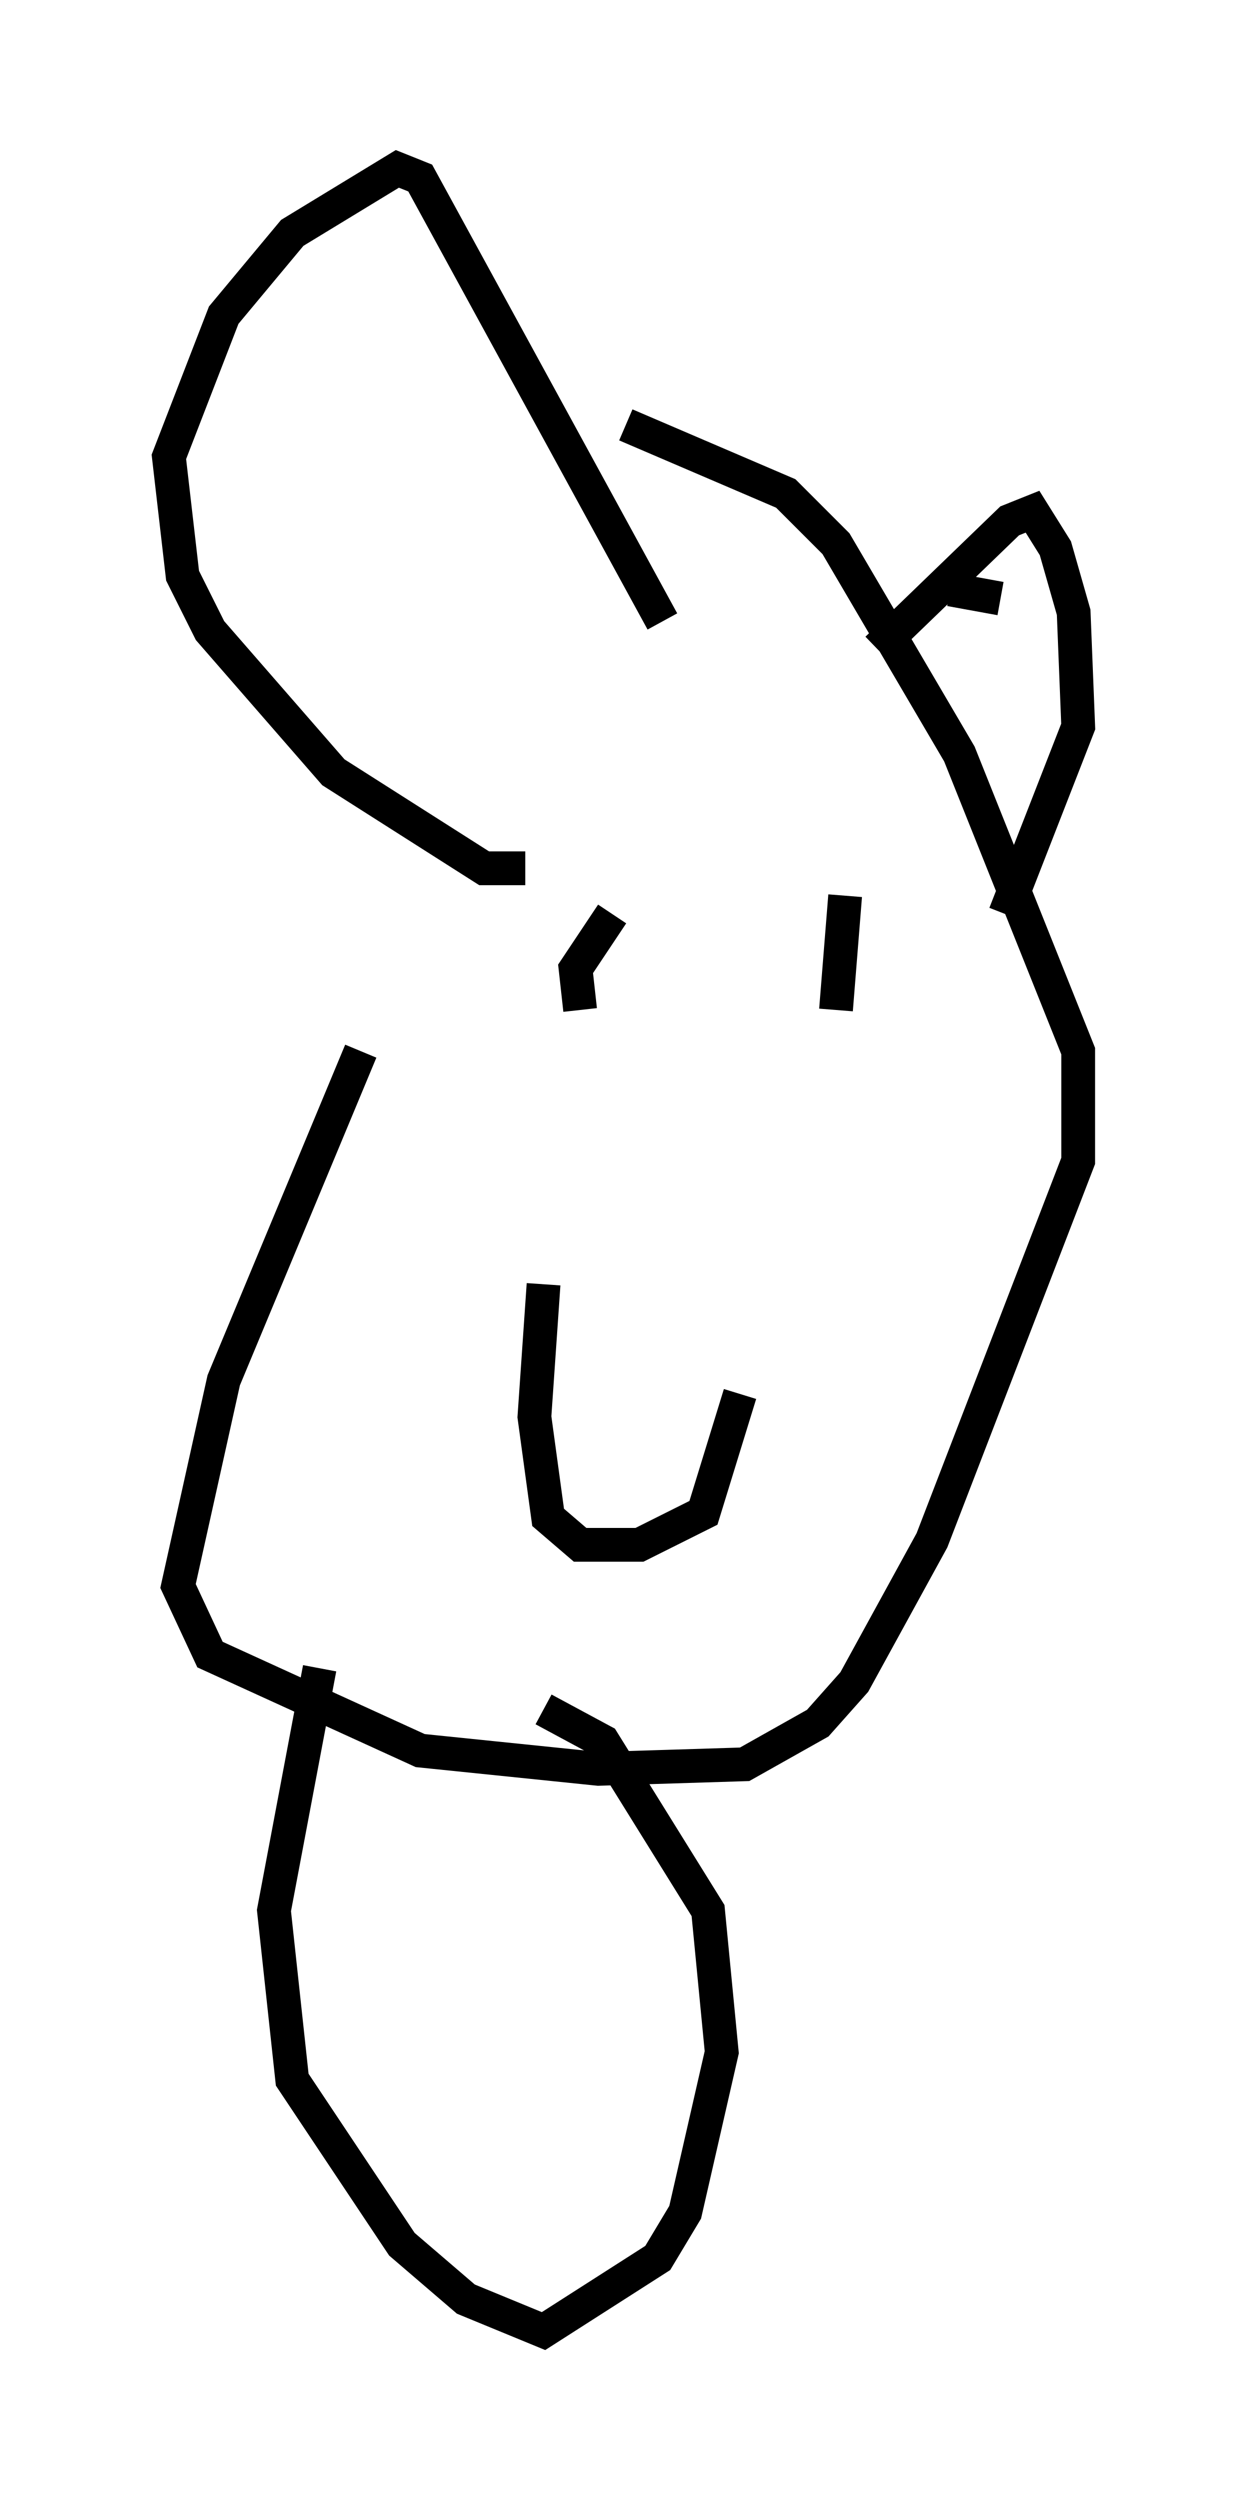 <?xml version="1.0" encoding="utf-8" ?>
<svg baseProfile="full" height="74.005" version="1.1" width="36.928" xmlns="http://www.w3.org/2000/svg" xmlns:ev="http://www.w3.org/2001/xml-events" xmlns:xlink="http://www.w3.org/1999/xlink"><defs /><rect fill="white" height="74.005" width="36.928" x="0" y="0" /><path d="M21.509, 12.307 m-10.825, 18.809 l-4.059, 9.743 -1.353, 6.089 l0.947, 2.03 6.225, 2.842 l5.277, 0.541 4.33, -0.135 l2.165, -1.218 1.083, -1.218 l2.3, -4.195 4.33, -11.231 l0.0, -3.248 -3.518, -8.796 l-3.654, -6.225 -1.488, -1.488 l-4.736, -2.03 m1.083, 5.819 l-7.172, -13.126 -0.677, -0.271 l-3.112, 1.894 -2.03, 2.436 l-1.624, 4.195 0.406, 3.518 l0.812, 1.624 3.654, 4.195 l4.465, 2.842 1.218, 0.0 m14.073, -7.984 l-1.488, -0.271 m-2.165, 1.759 l3.924, -3.789 0.677, -0.271 l0.677, 1.083 0.541, 1.894 l0.135, 3.383 -2.165, 5.548 m-11.637, 0.0 l-1.083, 1.624 0.135, 1.218 m7.848, -3.383 l-0.271, 3.383 m-8.66, 8.119 l-0.271, 3.924 0.406, 2.977 l0.947, 0.812 1.759, 0.0 l1.894, -0.947 1.083, -3.518 m-12.449, 8.119 l-1.353, 7.172 0.541, 5.007 l3.248, 4.871 1.894, 1.624 l2.3, 0.947 3.383, -2.165 l0.812, -1.353 1.083, -4.736 l-0.406, -4.195 -3.112, -5.007 l-1.759, -0.947 " fill="none" stroke="black" stroke-width="1" /></svg>